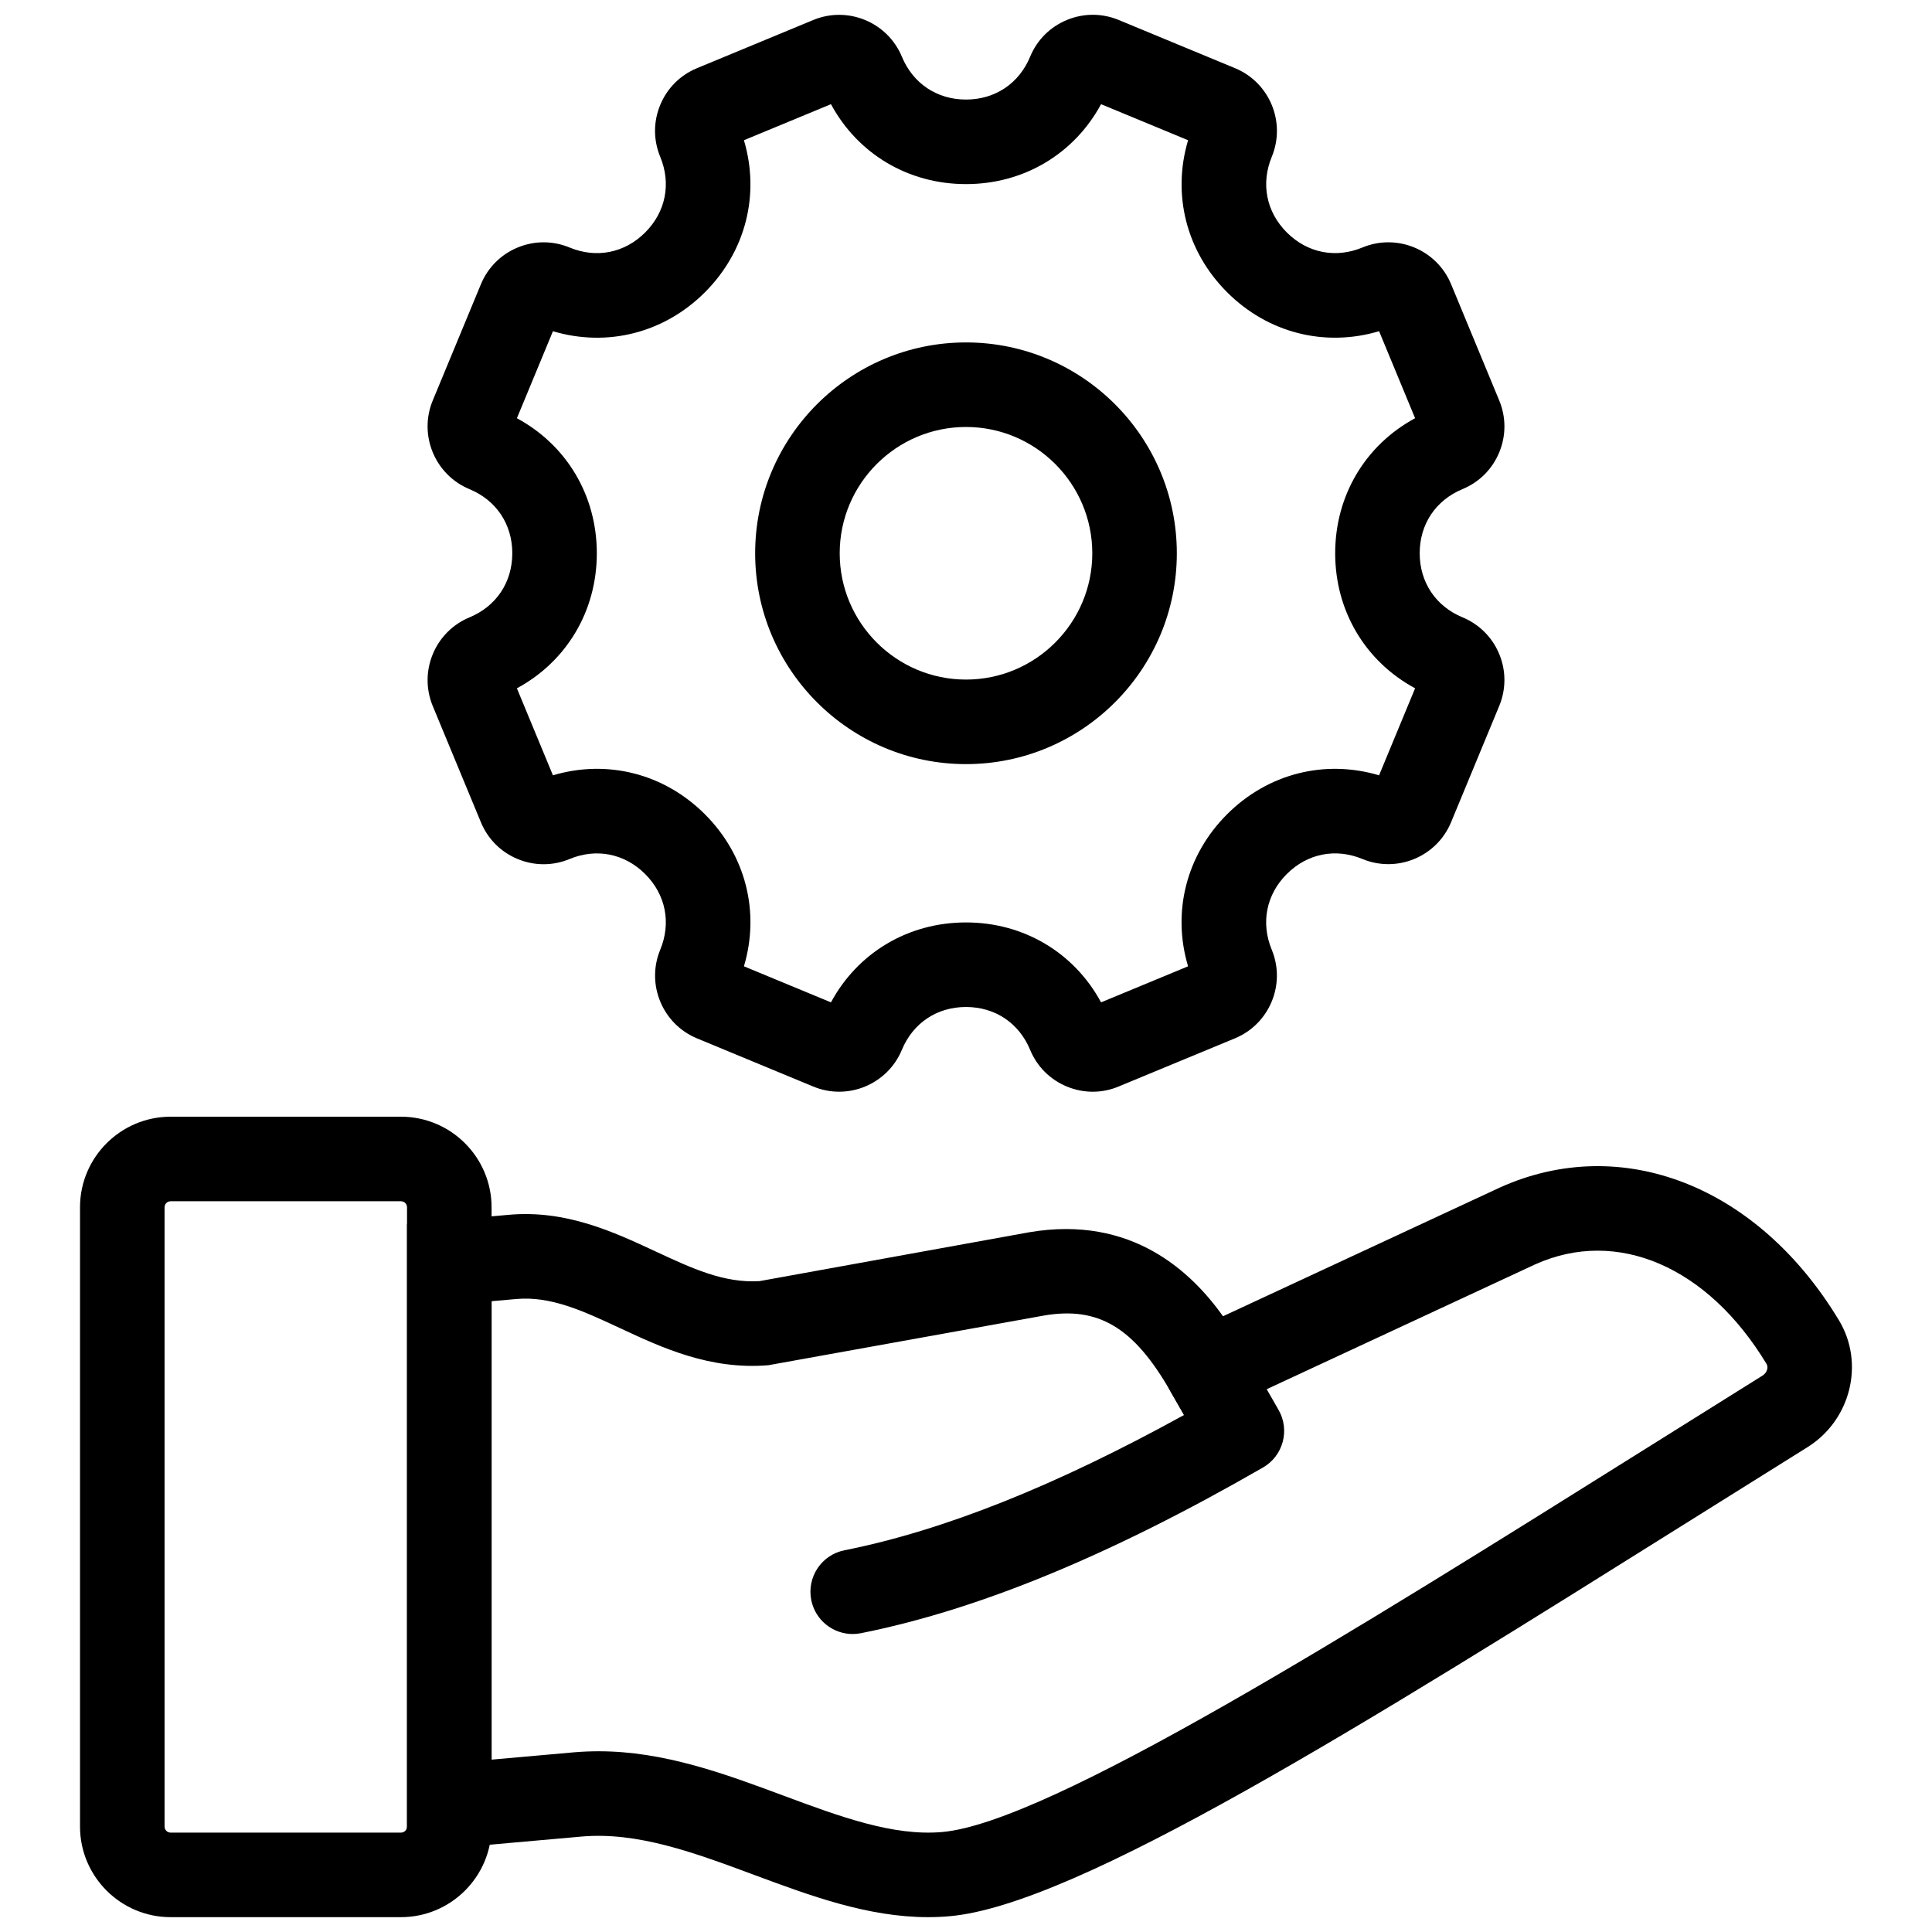 <svg xmlns="http://www.w3.org/2000/svg" xmlns:xlink="http://www.w3.org/1999/xlink" version="1.1" width="256" height="256" viewBox="0 0 256 256" xml:space="preserve">
<desc>Created with Fabric.js 1.7.22</desc>
<defs>
</defs>
<g transform="translate(128 128) scale(0.72 0.72)" style="">
	<g style="stroke: none; stroke-width: 0; stroke-dasharray: none; stroke-linecap: butt; stroke-linejoin: miter; stroke-miterlimit: 10; fill: none; fill-rule: nonzero; opacity: 1;" transform="translate(-175.05 -175.05) scale(3.89 3.89)" >
	<path d="M 43.206 89.999 c -2.85 0 -5.581 -1.016 -8.233 -2.001 c -2.833 -1.053 -5.511 -2.045 -8.161 -1.812 l -8.257 0.733 v -29.72 l 4.827 -0.429 c 2.691 -0.238 4.94 0.806 6.919 1.728 c 1.746 0.813 3.257 1.515 4.934 1.41 l 12.744 -2.309 c 4.888 -0.838 7.71 1.91 9.181 3.971 l 13.11 -6.095 c 5.771 -2.593 12.207 -0.06 16.032 6.292 c 1.224 2.03 0.554 4.722 -1.494 5.999 c -1.806 1.126 -3.604 2.253 -5.385 3.369 c -15.668 9.817 -29.198 18.296 -35.198 18.819 C 43.883 89.985 43.543 89.999 43.206 89.999 z M 27.62 82.151 c 3.1 0 5.965 1.064 8.746 2.099 c 2.667 0.991 5.189 1.927 7.508 1.721 c 5.043 -0.44 19.472 -9.481 33.425 -18.224 c 1.782 -1.117 3.583 -2.245 5.392 -3.374 c 0.194 -0.121 0.283 -0.379 0.186 -0.54 c -2.775 -4.605 -7.068 -6.463 -10.944 -4.719 l -16.346 7.6 l -0.914 -1.593 c -1.731 -3.02 -3.408 -4.031 -5.998 -3.582 L 35.65 63.887 c -2.771 0.229 -5.037 -0.83 -7.038 -1.764 c -1.743 -0.812 -3.255 -1.51 -4.876 -1.369 l -1.181 0.104 v 21.689 l 3.904 -0.347 C 26.849 82.167 27.236 82.151 27.62 82.151 z" style="stroke: none; stroke-width: 1; stroke-dasharray: none; stroke-linecap: butt; stroke-linejoin: miter; stroke-miterlimit: 10; fill: rgb(0,0,0); fill-rule: nonzero; opacity: 1;" transform=" matrix(1 0 0 1 0 0) " stroke-linecap="round" />
	<path d="M 39.638 76.604 c -0.934 0 -1.769 -0.657 -1.959 -1.608 c -0.216 -1.083 0.486 -2.137 1.569 -2.353 c 4.694 -0.938 9.965 -3.037 16.067 -6.401 l -0.643 -1.12 c -0.55 -0.958 -0.22 -2.181 0.738 -2.73 c 0.959 -0.552 2.182 -0.219 2.73 0.738 l 1.646 2.868 c 0.55 0.958 0.22 2.179 -0.736 2.729 c -7.23 4.162 -13.452 6.725 -19.019 7.838 C 39.899 76.591 39.768 76.604 39.638 76.604 z" style="stroke: none; stroke-width: 1; stroke-dasharray: none; stroke-linecap: butt; stroke-linejoin: miter; stroke-miterlimit: 10; fill: rgb(0,0,0); fill-rule: nonzero; opacity: 1;" transform=" matrix(1 0 0 1 0 0) " stroke-linecap="round" />
	<path d="M 18.268 89.999 H 7.37 c -2.363 0 -4.286 -1.923 -4.286 -4.286 V 56.416 c 0 -2.363 1.923 -4.286 4.286 -4.286 h 10.899 c 2.363 0 4.286 1.923 4.286 4.286 v 29.297 C 22.555 88.077 20.632 89.999 18.268 89.999 z M 7.37 56.13 c -0.158 0 -0.286 0.128 -0.286 0.286 v 29.297 c 0 0.158 0.128 0.286 0.286 0.286 h 10.899 c 0.158 0 0.286 -0.128 0.286 -0.286 V 56.416 c 0 -0.158 -0.128 -0.286 -0.286 -0.286 H 7.37 z" style="stroke: none; stroke-width: 1; stroke-dasharray: none; stroke-linecap: butt; stroke-linejoin: miter; stroke-miterlimit: 10; fill: rgb(0,0,0); fill-rule: nonzero; opacity: 1;" transform=" matrix(1 0 0 1 0 0) " stroke-linecap="round" />
	<path d="M 50.998 50.948 c -0.416 0 -0.832 -0.082 -1.229 -0.246 c -0.792 -0.328 -1.409 -0.945 -1.736 -1.737 c -0.526 -1.269 -1.66 -2.026 -3.034 -2.026 c -1.374 0 -2.507 0.758 -3.033 2.027 c -0.679 1.636 -2.561 2.415 -4.194 1.736 l -5.501 -2.279 c -1.634 -0.678 -2.414 -2.559 -1.737 -4.193 c 0.526 -1.27 0.26 -2.607 -0.711 -3.579 c -0.972 -0.972 -2.311 -1.239 -3.578 -0.712 c -0.791 0.328 -1.663 0.328 -2.457 0 c -0.792 -0.328 -1.409 -0.945 -1.737 -1.737 l -2.279 -5.501 c -0.677 -1.635 0.103 -3.516 1.736 -4.194 c 1.27 -0.526 2.027 -1.66 2.027 -3.034 c 0 -1.374 -0.757 -2.507 -2.026 -3.033 c -1.635 -0.678 -2.414 -2.559 -1.738 -4.193 l 2.28 -5.503 c 0.328 -0.791 0.945 -1.408 1.737 -1.736 c 0.793 -0.328 1.665 -0.328 2.457 0 c 1.269 0.526 2.606 0.26 3.577 -0.712 c 0.972 -0.971 1.238 -2.309 0.712 -3.578 c -0.328 -0.791 -0.329 -1.664 0 -2.456 c 0.328 -0.792 0.945 -1.41 1.738 -1.738 l 5.501 -2.279 c 1.637 -0.678 3.516 0.103 4.194 1.736 c 0.526 1.27 1.66 2.027 3.033 2.027 c 1.374 0 2.508 -0.757 3.034 -2.027 c 0.326 -0.791 0.943 -1.408 1.736 -1.737 c 0.793 -0.328 1.665 -0.328 2.456 0 l 5.503 2.28 c 1.634 0.676 2.413 2.556 1.738 4.191 c -0.526 1.271 -0.261 2.608 0.71 3.58 c 0.972 0.972 2.311 1.239 3.578 0.712 c 1.634 -0.679 3.516 0.101 4.194 1.735 l 2.278 5.503 c 0.328 0.791 0.328 1.664 0 2.456 c -0.327 0.792 -0.944 1.409 -1.736 1.737 c -1.27 0.526 -2.027 1.66 -2.027 3.033 c 0 1.374 0.758 2.508 2.027 3.034 c 0 0 0.001 0 0.002 0 c 0.791 0.329 1.407 0.946 1.735 1.738 c 0.327 0.793 0.326 1.666 -0.003 2.458 l -2.277 5.499 c -0.678 1.636 -2.561 2.414 -4.194 1.737 c -1.27 -0.525 -2.605 -0.259 -3.578 0.712 c -0.971 0.971 -1.237 2.309 -0.712 3.578 c 0.678 1.634 -0.102 3.516 -1.736 4.193 l -5.502 2.279 C 51.831 50.866 51.414 50.948 50.998 50.948 z M 34.494 45.015 l 4.117 1.705 c 1.27 -2.351 3.654 -3.781 6.389 -3.781 c 2.734 0 5.118 1.43 6.39 3.781 l 4.116 -1.705 c -0.765 -2.562 -0.09 -5.258 1.844 -7.192 c 1.935 -1.934 4.632 -2.606 7.192 -1.844 l 1.705 -4.117 c -2.352 -1.271 -3.781 -3.654 -3.781 -6.389 c 0 -2.734 1.43 -5.118 3.781 -6.389 l -1.704 -4.116 c -2.561 0.763 -5.259 0.09 -7.192 -1.845 c -1.934 -1.934 -2.607 -4.629 -1.844 -7.19 L 51.39 4.228 C 50.117 6.58 47.734 8.009 45 8.009 c 0 0 0 0 0 0 c -2.735 0 -5.118 -1.43 -6.389 -3.781 l -4.117 1.705 c 0.764 2.562 0.089 5.258 -1.844 7.192 c -1.934 1.934 -4.631 2.607 -7.192 1.844 l -1.705 4.116 c 2.352 1.27 3.781 3.654 3.781 6.389 s -1.43 5.118 -3.781 6.389 l 1.705 4.116 c 2.561 -0.763 5.259 -0.089 7.192 1.845 C 34.584 39.757 35.258 42.453 34.494 45.015 z M 51.73 3.511 c 0 0.001 -0.001 0.002 -0.001 0.002 C 51.729 3.513 51.73 3.512 51.73 3.511 z" style="stroke: none; stroke-width: 1; stroke-dasharray: none; stroke-linecap: butt; stroke-linejoin: miter; stroke-miterlimit: 10; fill: rgb(0,0,0); fill-rule: nonzero; opacity: 1;" transform=" matrix(1 0 0 1 0 0) " stroke-linecap="round" />
	<path d="M 45 35.449 c -5.5 0 -9.975 -4.475 -9.975 -9.975 S 39.5 15.499 45 15.499 c 5.5 0 9.974 4.475 9.974 9.975 S 50.5 35.449 45 35.449 z M 45 19.499 c -3.295 0 -5.975 2.68 -5.975 5.975 s 2.68 5.975 5.975 5.975 c 3.294 0 5.975 -2.68 5.975 -5.975 S 48.294 19.499 45 19.499 z" style="stroke: none; stroke-width: 1; stroke-dasharray: none; stroke-linecap: butt; stroke-linejoin: miter; stroke-miterlimit: 10; fill: rgb(0,0,0); fill-rule: nonzero; opacity: 1;" transform=" matrix(1 0 0 1 0 0) " stroke-linecap="round" />
</g>
</g>
</svg>